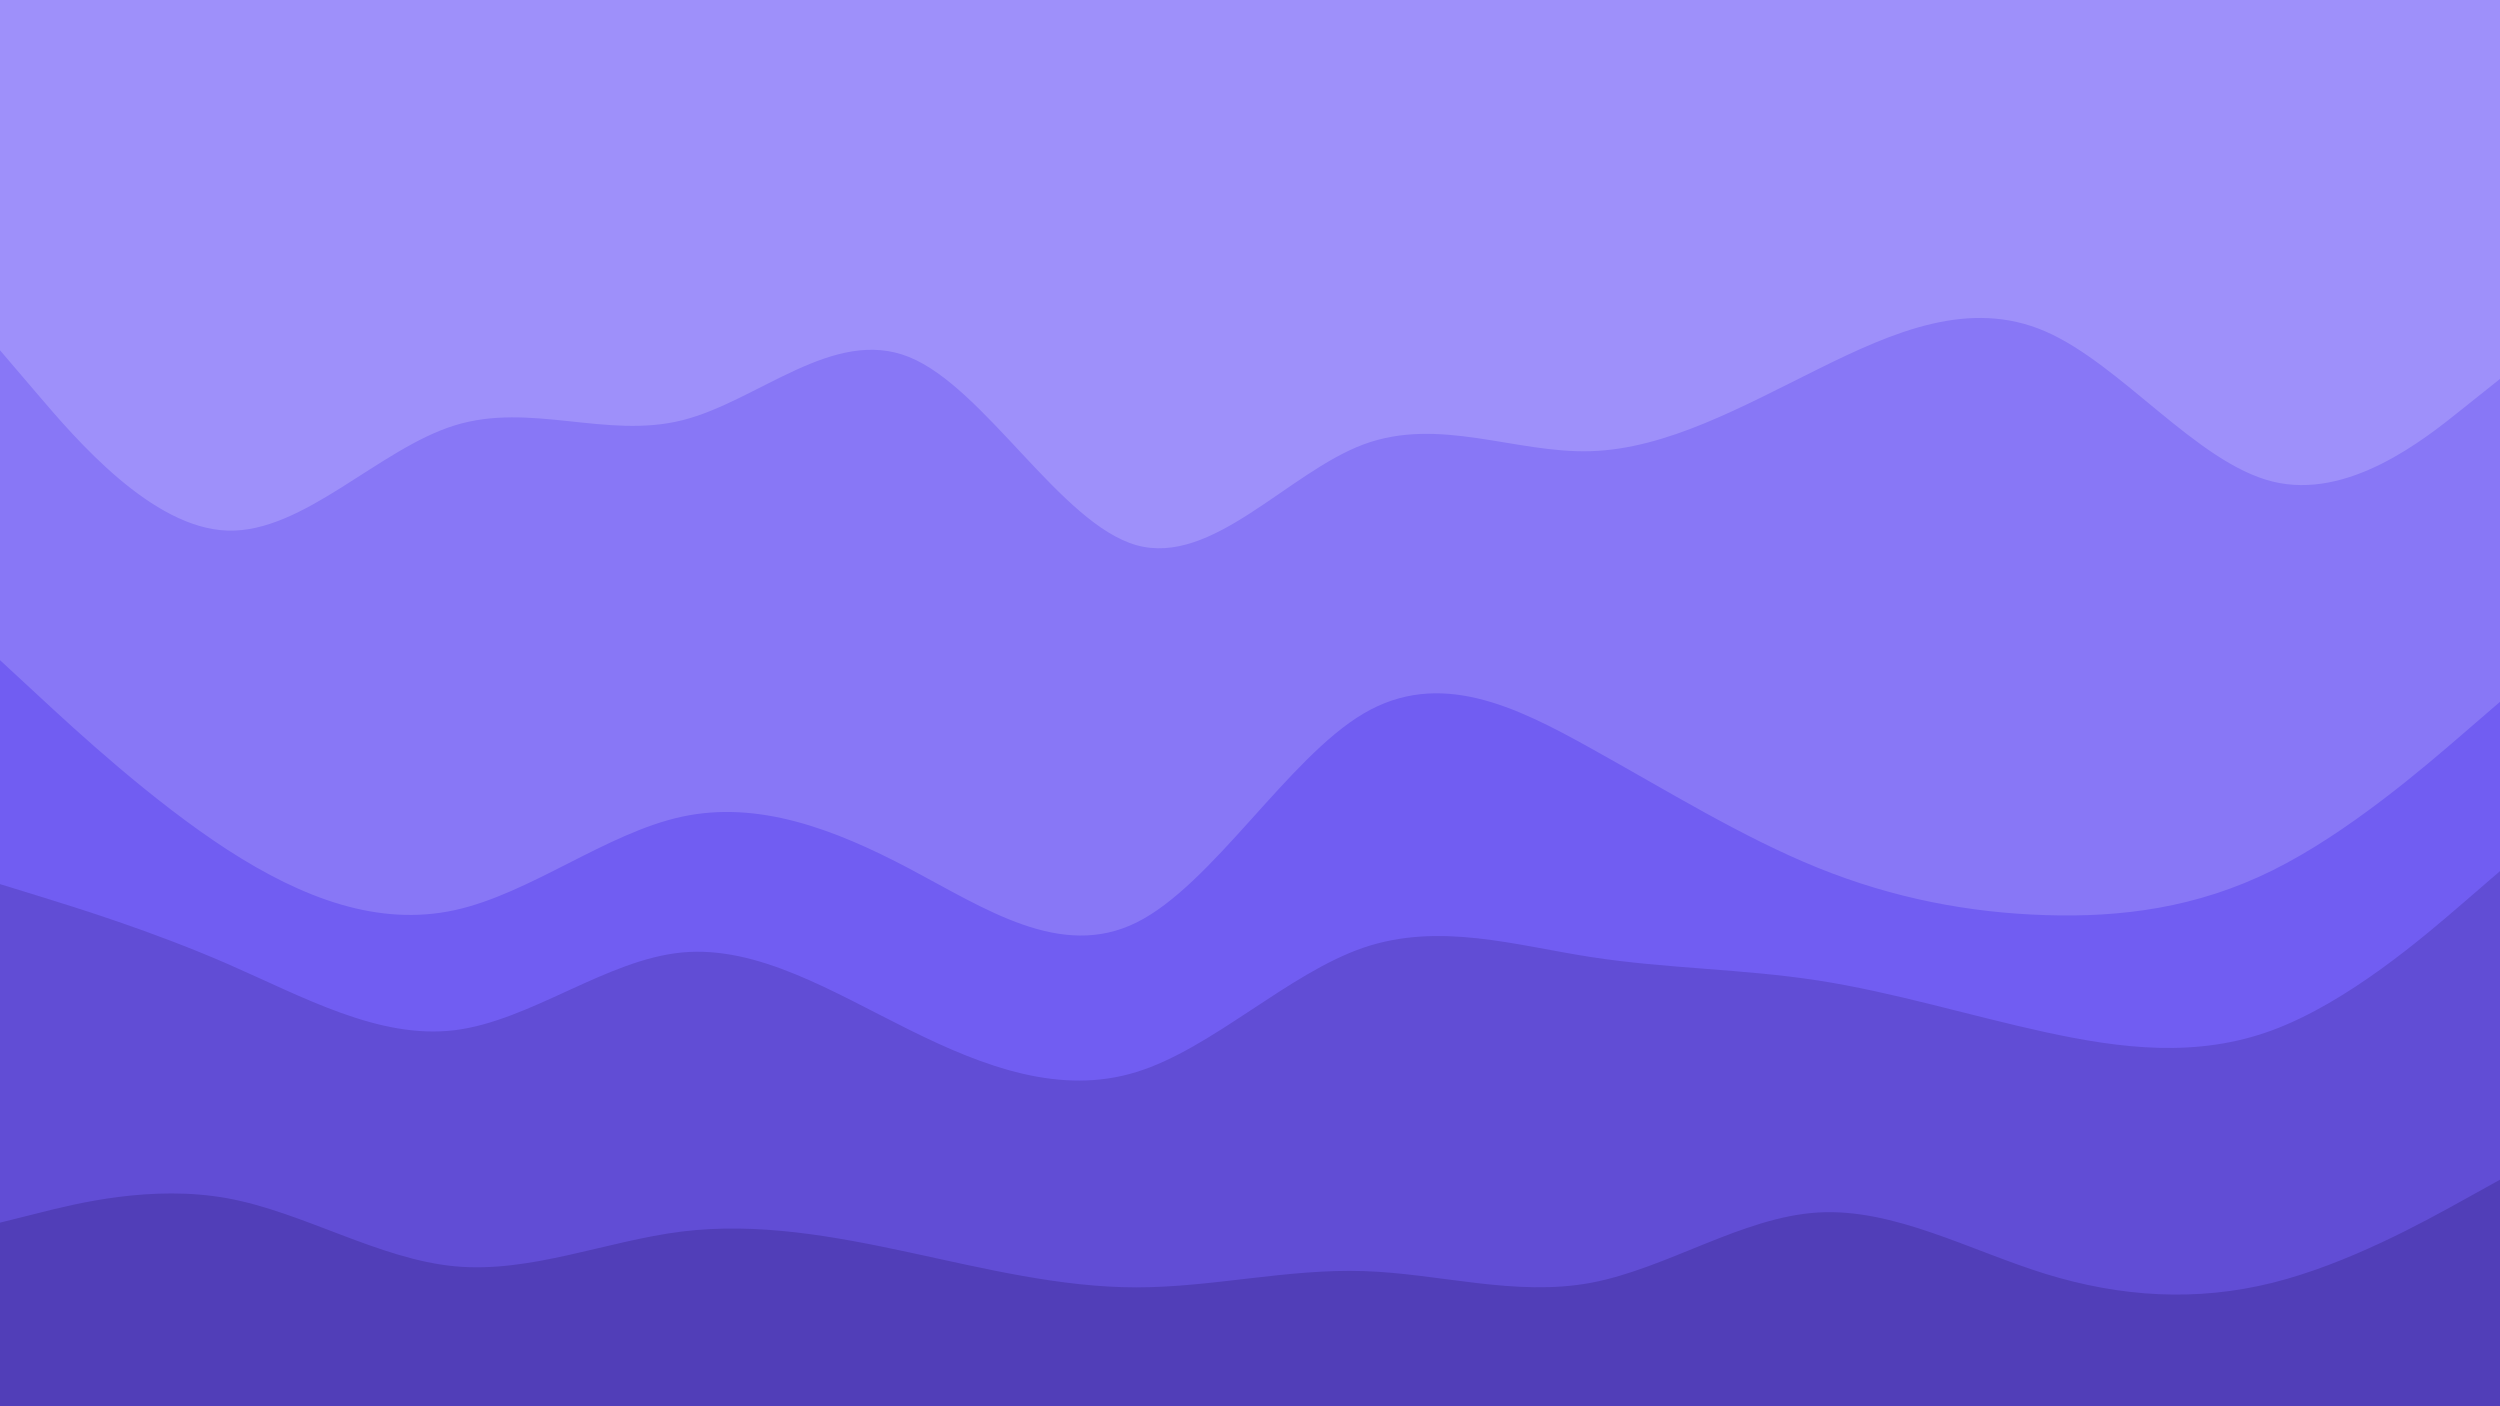 <svg id="visual" viewBox="0 0 1920 1080" width="1920" height="1080" xmlns="http://www.w3.org/2000/svg" xmlns:xlink="http://www.w3.org/1999/xlink" version="1.1"><path d="M0 271L29.2 305.2C58.3 339.3 116.7 407.7 174.8 409.5C233 411.3 291 346.7 349.2 328.7C407.3 310.7 465.7 339.3 523.8 324.8C582 310.3 640 252.7 698.2 276.2C756.3 299.7 814.7 404.3 872.8 420.7C931 437 989 365 1047.2 343.3C1105.3 321.7 1163.7 350.3 1221.8 348.5C1280 346.7 1338 314.3 1396.2 285.5C1454.3 256.7 1512.7 231.3 1570.8 256.5C1629 281.7 1687 357.3 1745.2 371.8C1803.3 386.3 1861.7 339.7 1890.8 316.3L1920 293L1920 0L1890.8 0C1861.7 0 1803.3 0 1745.2 0C1687 0 1629 0 1570.8 0C1512.7 0 1454.3 0 1396.2 0C1338 0 1280 0 1221.8 0C1163.7 0 1105.3 0 1047.2 0C989 0 931 0 872.8 0C814.7 0 756.3 0 698.2 0C640 0 582 0 523.8 0C465.7 0 407.3 0 349.2 0C291 0 233 0 174.8 0C116.7 0 58.3 0 29.2 0L0 0Z" fill="#9e90fa"></path><path d="M0 509L29.2 536C58.3 563 116.7 617 174.8 654.7C233 692.3 291 713.7 349.2 701C407.3 688.3 465.7 641.7 523.8 629.2C582 616.7 640 638.3 698.2 669C756.3 699.7 814.7 739.3 872.8 710.5C931 681.7 989 584.3 1047.2 550C1105.3 515.7 1163.7 544.3 1221.8 576.7C1280 609 1338 645 1396.2 668.5C1454.3 692 1512.7 703 1570.8 704.8C1629 706.7 1687 699.3 1745.2 670.5C1803.3 641.7 1861.7 591.3 1890.8 566.2L1920 541L1920 291L1890.8 314.3C1861.7 337.7 1803.3 384.3 1745.2 369.8C1687 355.3 1629 279.7 1570.8 254.5C1512.7 229.3 1454.3 254.7 1396.2 283.5C1338 312.3 1280 344.7 1221.8 346.5C1163.7 348.3 1105.3 319.7 1047.2 341.3C989 363 931 435 872.8 418.7C814.7 402.3 756.3 297.7 698.2 274.2C640 250.7 582 308.3 523.8 322.8C465.7 337.3 407.3 308.7 349.2 326.7C291 344.7 233 409.3 174.8 407.5C116.7 405.7 58.3 337.3 29.2 303.2L0 269Z" fill="#8877f6"></path><path d="M0 681L29.2 690C58.3 699 116.7 717 174.8 742.3C233 767.7 291 800.3 349.2 793.2C407.3 786 465.7 739 523.8 733.5C582 728 640 764 698.2 792.8C756.3 821.7 814.7 843.3 872.8 825.3C931 807.3 989 749.7 1047.2 729.8C1105.3 710 1163.7 728 1221.8 737C1280 746 1338 746 1396.2 755C1454.3 764 1512.7 782 1570.8 794.7C1629 807.3 1687 814.7 1745.2 793.2C1803.3 771.7 1861.7 721.3 1890.8 696.2L1920 671L1920 539L1890.8 564.2C1861.7 589.3 1803.3 639.7 1745.2 668.5C1687 697.3 1629 704.7 1570.8 702.8C1512.7 701 1454.3 690 1396.2 666.5C1338 643 1280 607 1221.8 574.7C1163.7 542.3 1105.3 513.7 1047.2 548C989 582.3 931 679.7 872.8 708.5C814.7 737.3 756.3 697.7 698.2 667C640 636.3 582 614.7 523.8 627.2C465.7 639.7 407.3 686.3 349.2 699C291 711.7 233 690.3 174.8 652.7C116.7 615 58.3 561 29.2 534L0 507Z" fill="#715df2"></path><path d="M0 941L29.2 933.7C58.3 926.3 116.7 911.7 174.8 922.3C233 933 291 969 349.2 974.5C407.3 980 465.7 955 523.8 947.8C582 940.7 640 951.3 698.2 963.8C756.3 976.3 814.7 990.7 872.8 990.7C931 990.7 989 976.3 1047.2 978.2C1105.3 980 1163.7 998 1221.8 987.2C1280 976.3 1338 936.7 1396.2 933.2C1454.3 929.7 1512.7 962.3 1570.8 980.3C1629 998.3 1687 1001.7 1745.2 987.2C1803.3 972.7 1861.7 940.3 1890.8 924.2L1920 908L1920 669L1890.8 694.2C1861.7 719.3 1803.3 769.7 1745.2 791.2C1687 812.7 1629 805.3 1570.8 792.7C1512.7 780 1454.3 762 1396.2 753C1338 744 1280 744 1221.8 735C1163.7 726 1105.3 708 1047.2 727.8C989 747.7 931 805.3 872.8 823.3C814.7 841.3 756.3 819.7 698.2 790.8C640 762 582 726 523.8 731.5C465.7 737 407.3 784 349.2 791.2C291 798.3 233 765.7 174.8 740.3C116.7 715 58.3 697 29.2 688L0 679Z" fill="#614dd5"></path><path d="M0 1081L29.2 1081C58.3 1081 116.7 1081 174.8 1081C233 1081 291 1081 349.2 1081C407.3 1081 465.7 1081 523.8 1081C582 1081 640 1081 698.2 1081C756.3 1081 814.7 1081 872.8 1081C931 1081 989 1081 1047.2 1081C1105.3 1081 1163.7 1081 1221.8 1081C1280 1081 1338 1081 1396.2 1081C1454.3 1081 1512.7 1081 1570.8 1081C1629 1081 1687 1081 1745.2 1081C1803.3 1081 1861.7 1081 1890.8 1081L1920 1081L1920 906L1890.8 922.2C1861.7 938.3 1803.3 970.7 1745.2 985.2C1687 999.7 1629 996.3 1570.8 978.3C1512.7 960.3 1454.3 927.7 1396.2 931.2C1338 934.7 1280 974.3 1221.8 985.2C1163.7 996 1105.3 978 1047.2 976.2C989 974.3 931 988.7 872.8 988.7C814.7 988.7 756.3 974.3 698.2 961.8C640 949.3 582 938.7 523.8 945.8C465.7 953 407.3 978 349.2 972.5C291 967 233 931 174.8 920.3C116.7 909.7 58.3 924.3 29.2 931.7L0 939Z" fill="#513eb8"></path></svg>